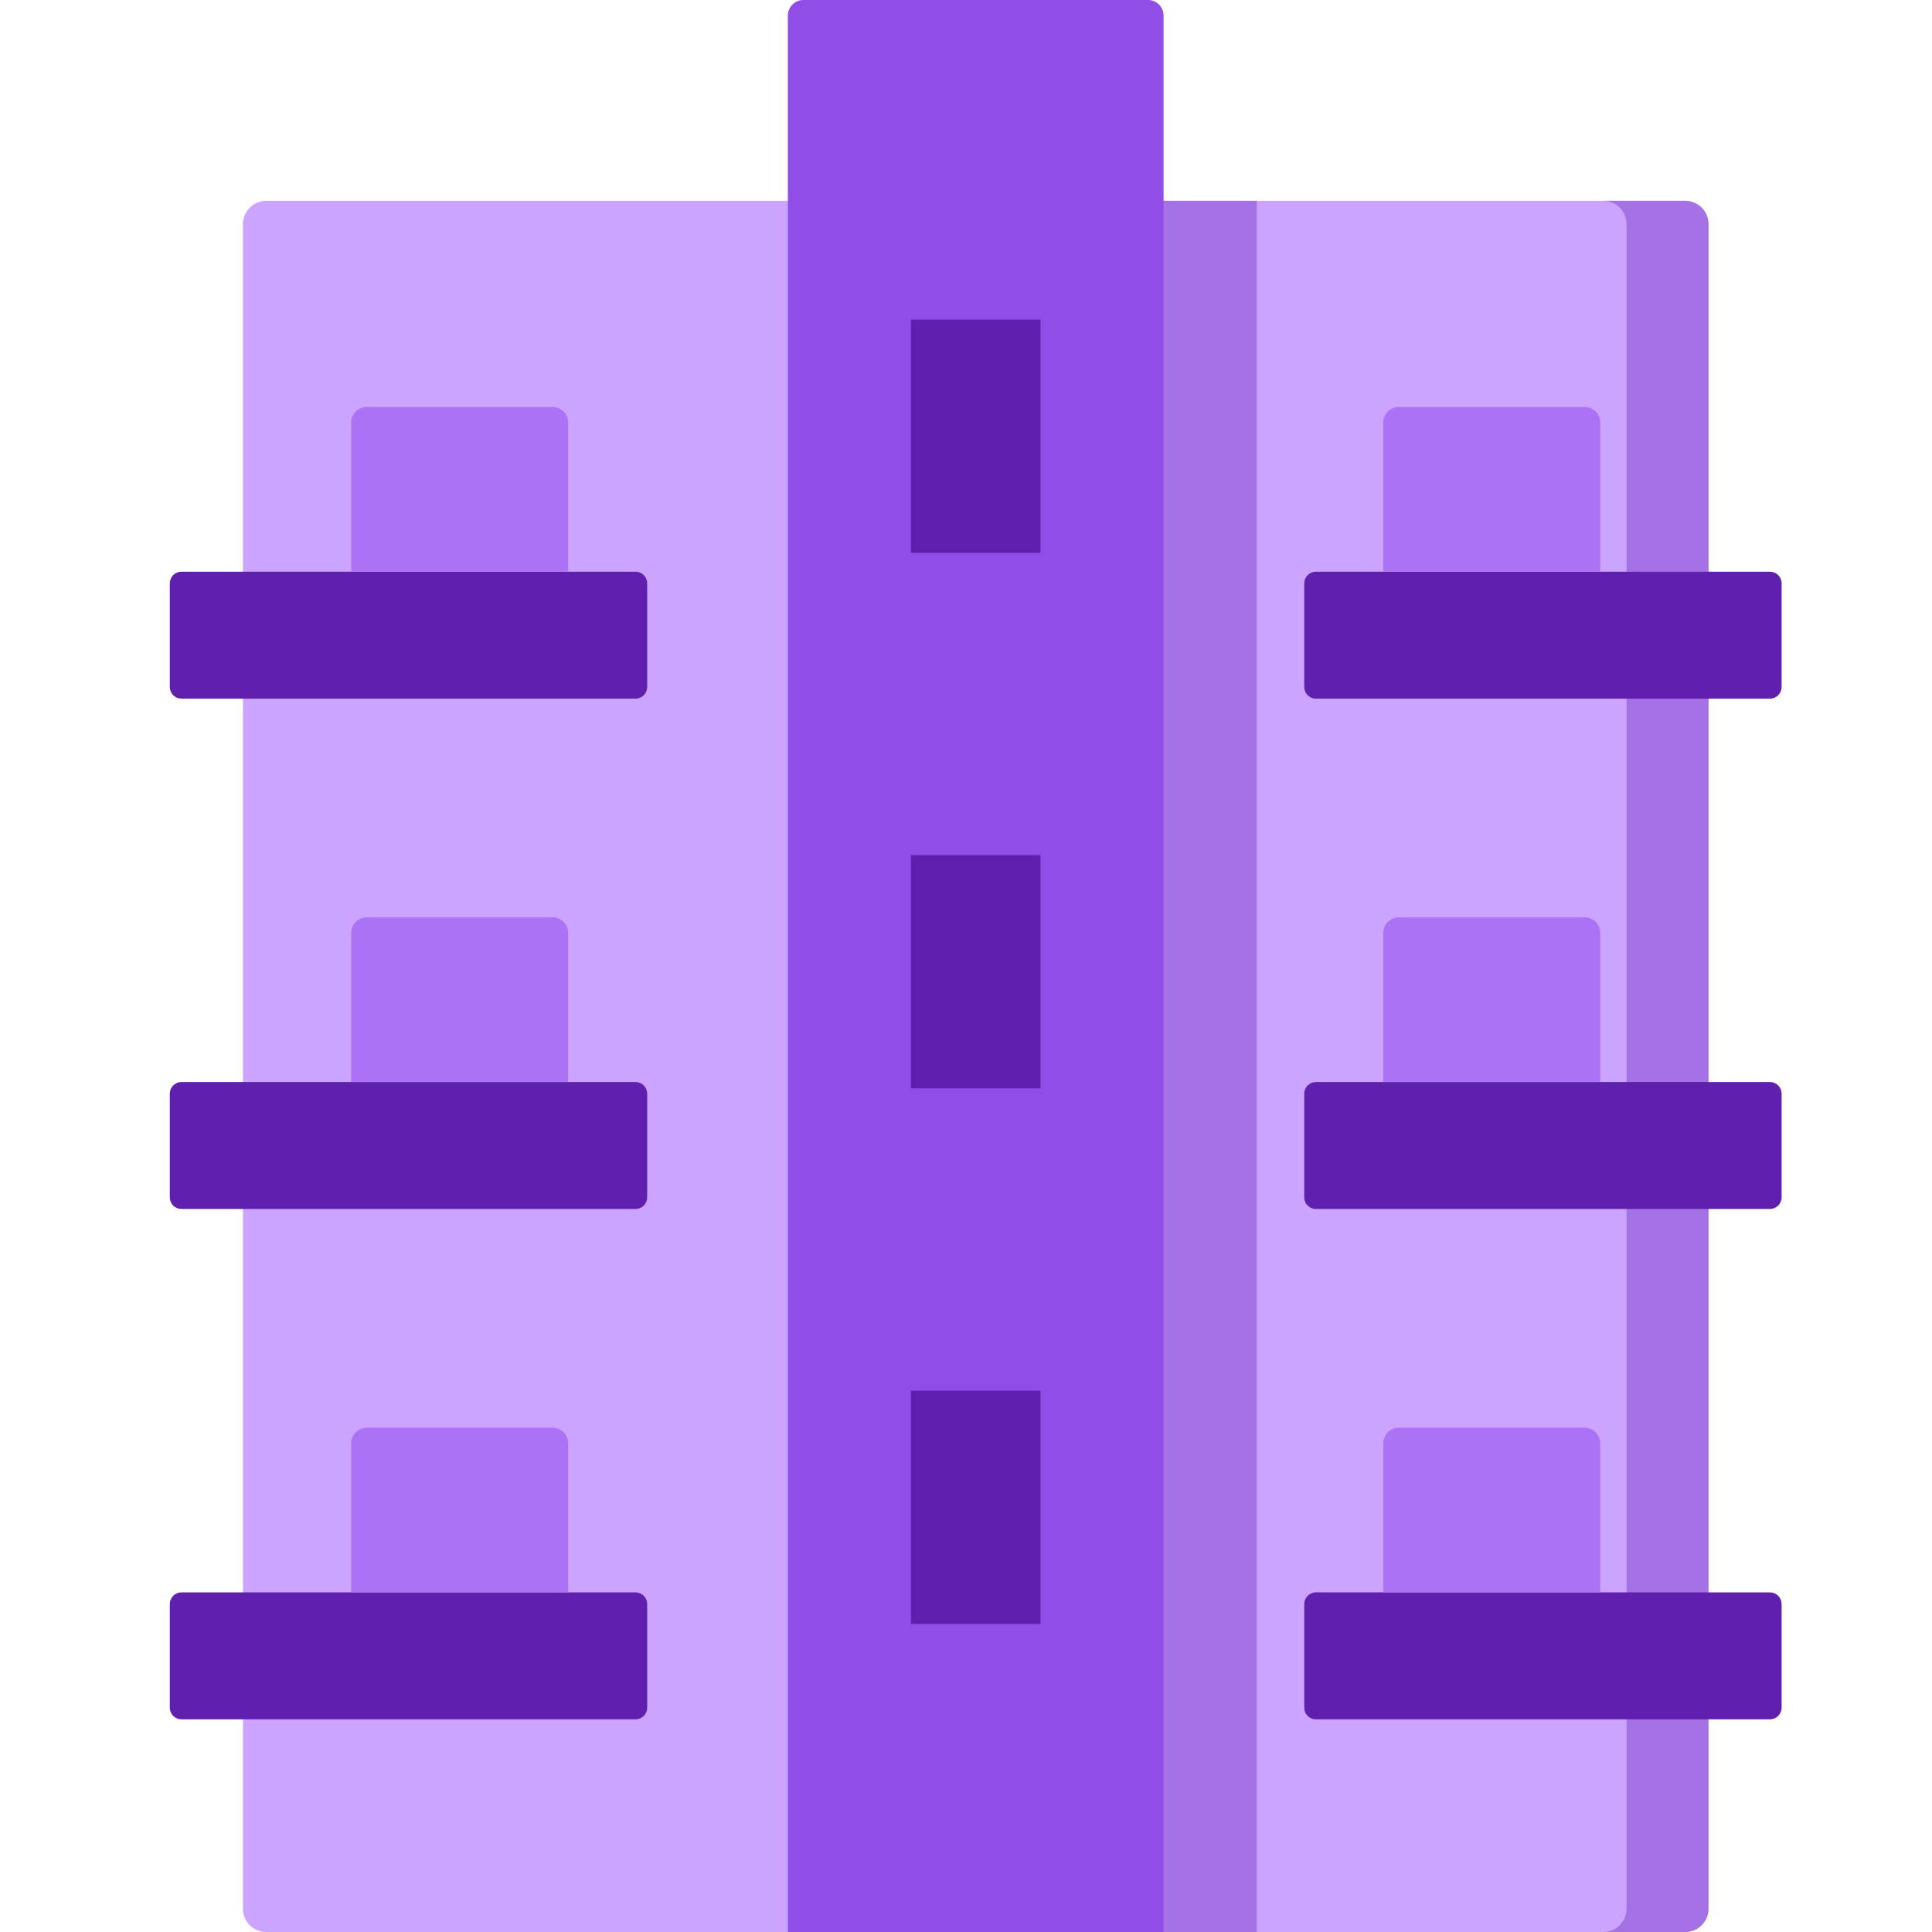 <svg width="56" height="56" viewBox="0 0 56 56" fill="none" xmlns="http://www.w3.org/2000/svg">
<path d="M7.042 6.497V55.324C7.041 55.413 7.059 55.501 7.093 55.583C7.127 55.665 7.177 55.739 7.239 55.802C7.302 55.865 7.377 55.915 7.459 55.949C7.541 55.983 7.629 56 7.717 56H48.845C48.934 56 49.022 55.983 49.104 55.949C49.186 55.915 49.261 55.865 49.323 55.802C49.386 55.739 49.436 55.665 49.47 55.583C49.504 55.501 49.521 55.413 49.521 55.324V6.497C49.521 6.408 49.504 6.32 49.47 6.238C49.436 6.156 49.386 6.082 49.323 6.019C49.261 5.956 49.186 5.907 49.104 5.873C49.022 5.839 48.934 5.821 48.845 5.821H7.717C7.538 5.821 7.366 5.892 7.239 6.019C7.113 6.146 7.042 6.318 7.042 6.497Z" fill="#CCA4FF"/>
<path d="M48.845 5.821H46.469C46.558 5.821 46.646 5.839 46.728 5.873C46.81 5.907 46.885 5.956 46.947 6.019C47.01 6.082 47.06 6.156 47.094 6.238C47.128 6.321 47.146 6.408 47.146 6.497V55.324C47.146 55.697 46.843 56 46.469 56H48.845C48.934 56 49.022 55.983 49.104 55.949C49.186 55.915 49.261 55.865 49.323 55.802C49.386 55.739 49.436 55.665 49.47 55.583C49.504 55.501 49.521 55.413 49.521 55.324V6.497C49.521 6.408 49.504 6.32 49.47 6.238C49.436 6.156 49.386 6.082 49.323 6.019C49.261 5.956 49.186 5.907 49.104 5.873C49.022 5.839 48.934 5.821 48.845 5.821ZM31.399 5.821H36.431V56H31.399V5.821Z" fill="#A472E4"/>
<path d="M22.836 0.451V56H33.727V0.451C33.727 0.331 33.68 0.217 33.595 0.132C33.511 0.048 33.396 5.7985e-05 33.277 0L23.287 0C23.227 -1.74339e-09 23.169 0.012 23.114 0.034C23.059 0.057 23.01 0.09 22.968 0.132C22.926 0.174 22.893 0.224 22.87 0.278C22.848 0.333 22.836 0.392 22.836 0.451Z" fill="#914DE8"/>
<path d="M26.404 9.264H30.159V16.024H26.404V9.264ZM26.404 24.787H30.159V31.547H26.404V24.787ZM26.404 40.31H30.159V47.07H26.404V40.31Z" fill="#5E20AD"/>
<path d="M37.804 16.909V19.913C37.804 20.002 37.84 20.088 37.903 20.152C37.967 20.215 38.053 20.251 38.142 20.251H51.303C51.393 20.251 51.479 20.215 51.542 20.152C51.605 20.088 51.641 20.002 51.641 19.913V16.909C51.641 16.819 51.605 16.733 51.542 16.67C51.479 16.606 51.393 16.571 51.303 16.571H38.142C38.052 16.571 37.967 16.607 37.903 16.67C37.84 16.733 37.804 16.819 37.804 16.909ZM37.804 31.701V34.705C37.804 34.795 37.84 34.881 37.903 34.944C37.967 35.008 38.053 35.043 38.142 35.043H51.303C51.393 35.043 51.479 35.008 51.542 34.944C51.605 34.881 51.641 34.795 51.641 34.705V31.701C51.641 31.612 51.605 31.526 51.542 31.462C51.479 31.399 51.393 31.363 51.303 31.363H38.142C38.052 31.363 37.967 31.399 37.903 31.462C37.84 31.526 37.804 31.612 37.804 31.701ZM37.804 46.494V49.498C37.804 49.588 37.84 49.674 37.903 49.737C37.967 49.801 38.053 49.836 38.142 49.836H51.303C51.393 49.836 51.479 49.801 51.542 49.737C51.605 49.674 51.641 49.588 51.641 49.498V46.494C51.641 46.405 51.605 46.319 51.542 46.255C51.479 46.192 51.393 46.156 51.303 46.156H38.142C38.052 46.156 37.967 46.192 37.903 46.255C37.84 46.319 37.804 46.405 37.804 46.494ZM18.759 16.909V19.913C18.759 20.002 18.723 20.088 18.66 20.152C18.596 20.215 18.51 20.251 18.421 20.251H5.26C5.17 20.251 5.084 20.215 5.021 20.152C4.957 20.088 4.922 20.002 4.922 19.913V16.909C4.922 16.819 4.957 16.733 5.021 16.67C5.084 16.606 5.17 16.571 5.26 16.571H18.421C18.51 16.571 18.596 16.606 18.66 16.67C18.723 16.733 18.759 16.819 18.759 16.909ZM18.759 31.701V34.705C18.759 34.795 18.723 34.881 18.66 34.944C18.596 35.008 18.51 35.043 18.421 35.043H5.26C5.17 35.043 5.084 35.008 5.021 34.944C4.957 34.881 4.922 34.795 4.922 34.705V31.701C4.922 31.612 4.957 31.526 5.021 31.462C5.084 31.399 5.17 31.363 5.26 31.363H18.421C18.51 31.363 18.596 31.399 18.66 31.462C18.723 31.526 18.759 31.612 18.759 31.701ZM18.759 46.494V49.498C18.759 49.588 18.723 49.674 18.66 49.737C18.596 49.801 18.51 49.836 18.421 49.836H5.26C5.17 49.836 5.084 49.801 5.021 49.737C4.957 49.674 4.922 49.588 4.922 49.498V46.494C4.922 46.405 4.957 46.319 5.021 46.255C5.084 46.192 5.17 46.156 5.26 46.156H18.421C18.51 46.156 18.596 46.192 18.66 46.255C18.723 46.319 18.759 46.405 18.759 46.494Z" fill="#5E20AD"/>
<path d="M40.095 16.571V12.248C40.095 12.189 40.107 12.13 40.13 12.075C40.152 12.021 40.185 11.971 40.227 11.929C40.269 11.887 40.319 11.854 40.373 11.832C40.428 11.809 40.487 11.797 40.546 11.797H45.932C45.992 11.797 46.05 11.809 46.105 11.832C46.159 11.854 46.209 11.887 46.251 11.929C46.293 11.971 46.326 12.021 46.349 12.075C46.371 12.13 46.383 12.189 46.383 12.248V16.571M40.095 31.363V27.041C40.095 26.982 40.107 26.923 40.13 26.868C40.152 26.814 40.185 26.764 40.227 26.722C40.269 26.68 40.319 26.647 40.373 26.625C40.428 26.602 40.487 26.59 40.546 26.59H45.932C45.992 26.59 46.05 26.602 46.105 26.625C46.159 26.647 46.209 26.68 46.251 26.722C46.293 26.764 46.326 26.814 46.349 26.868C46.371 26.923 46.383 26.982 46.383 27.041V31.363M40.095 46.156V41.834C40.095 41.775 40.107 41.716 40.13 41.661C40.152 41.607 40.185 41.557 40.227 41.515C40.269 41.473 40.319 41.44 40.373 41.417C40.428 41.395 40.487 41.383 40.546 41.383H45.932C45.992 41.383 46.05 41.395 46.105 41.417C46.159 41.44 46.209 41.473 46.251 41.515C46.293 41.557 46.326 41.607 46.349 41.661C46.371 41.716 46.383 41.775 46.383 41.834V46.156M16.467 16.571V12.248C16.467 12.189 16.456 12.13 16.433 12.075C16.41 12.021 16.377 11.971 16.335 11.929C16.293 11.887 16.244 11.854 16.189 11.832C16.134 11.809 16.076 11.797 16.017 11.797H10.63C10.511 11.797 10.396 11.845 10.311 11.929C10.227 12.014 10.179 12.128 10.179 12.248V16.571M16.467 31.363V27.041C16.467 26.982 16.456 26.923 16.433 26.868C16.41 26.814 16.377 26.764 16.335 26.722C16.293 26.68 16.244 26.647 16.189 26.625C16.134 26.602 16.076 26.59 16.017 26.59H10.63C10.511 26.59 10.396 26.638 10.311 26.722C10.227 26.807 10.179 26.921 10.179 27.041V31.363M16.467 46.156V41.834C16.467 41.775 16.456 41.716 16.433 41.661C16.41 41.607 16.377 41.557 16.335 41.515C16.293 41.473 16.244 41.44 16.189 41.417C16.134 41.395 16.076 41.383 16.017 41.383H10.63C10.511 41.383 10.396 41.431 10.311 41.515C10.227 41.6 10.179 41.714 10.179 41.834V46.156" fill="#AC72F5"/>
</svg>
